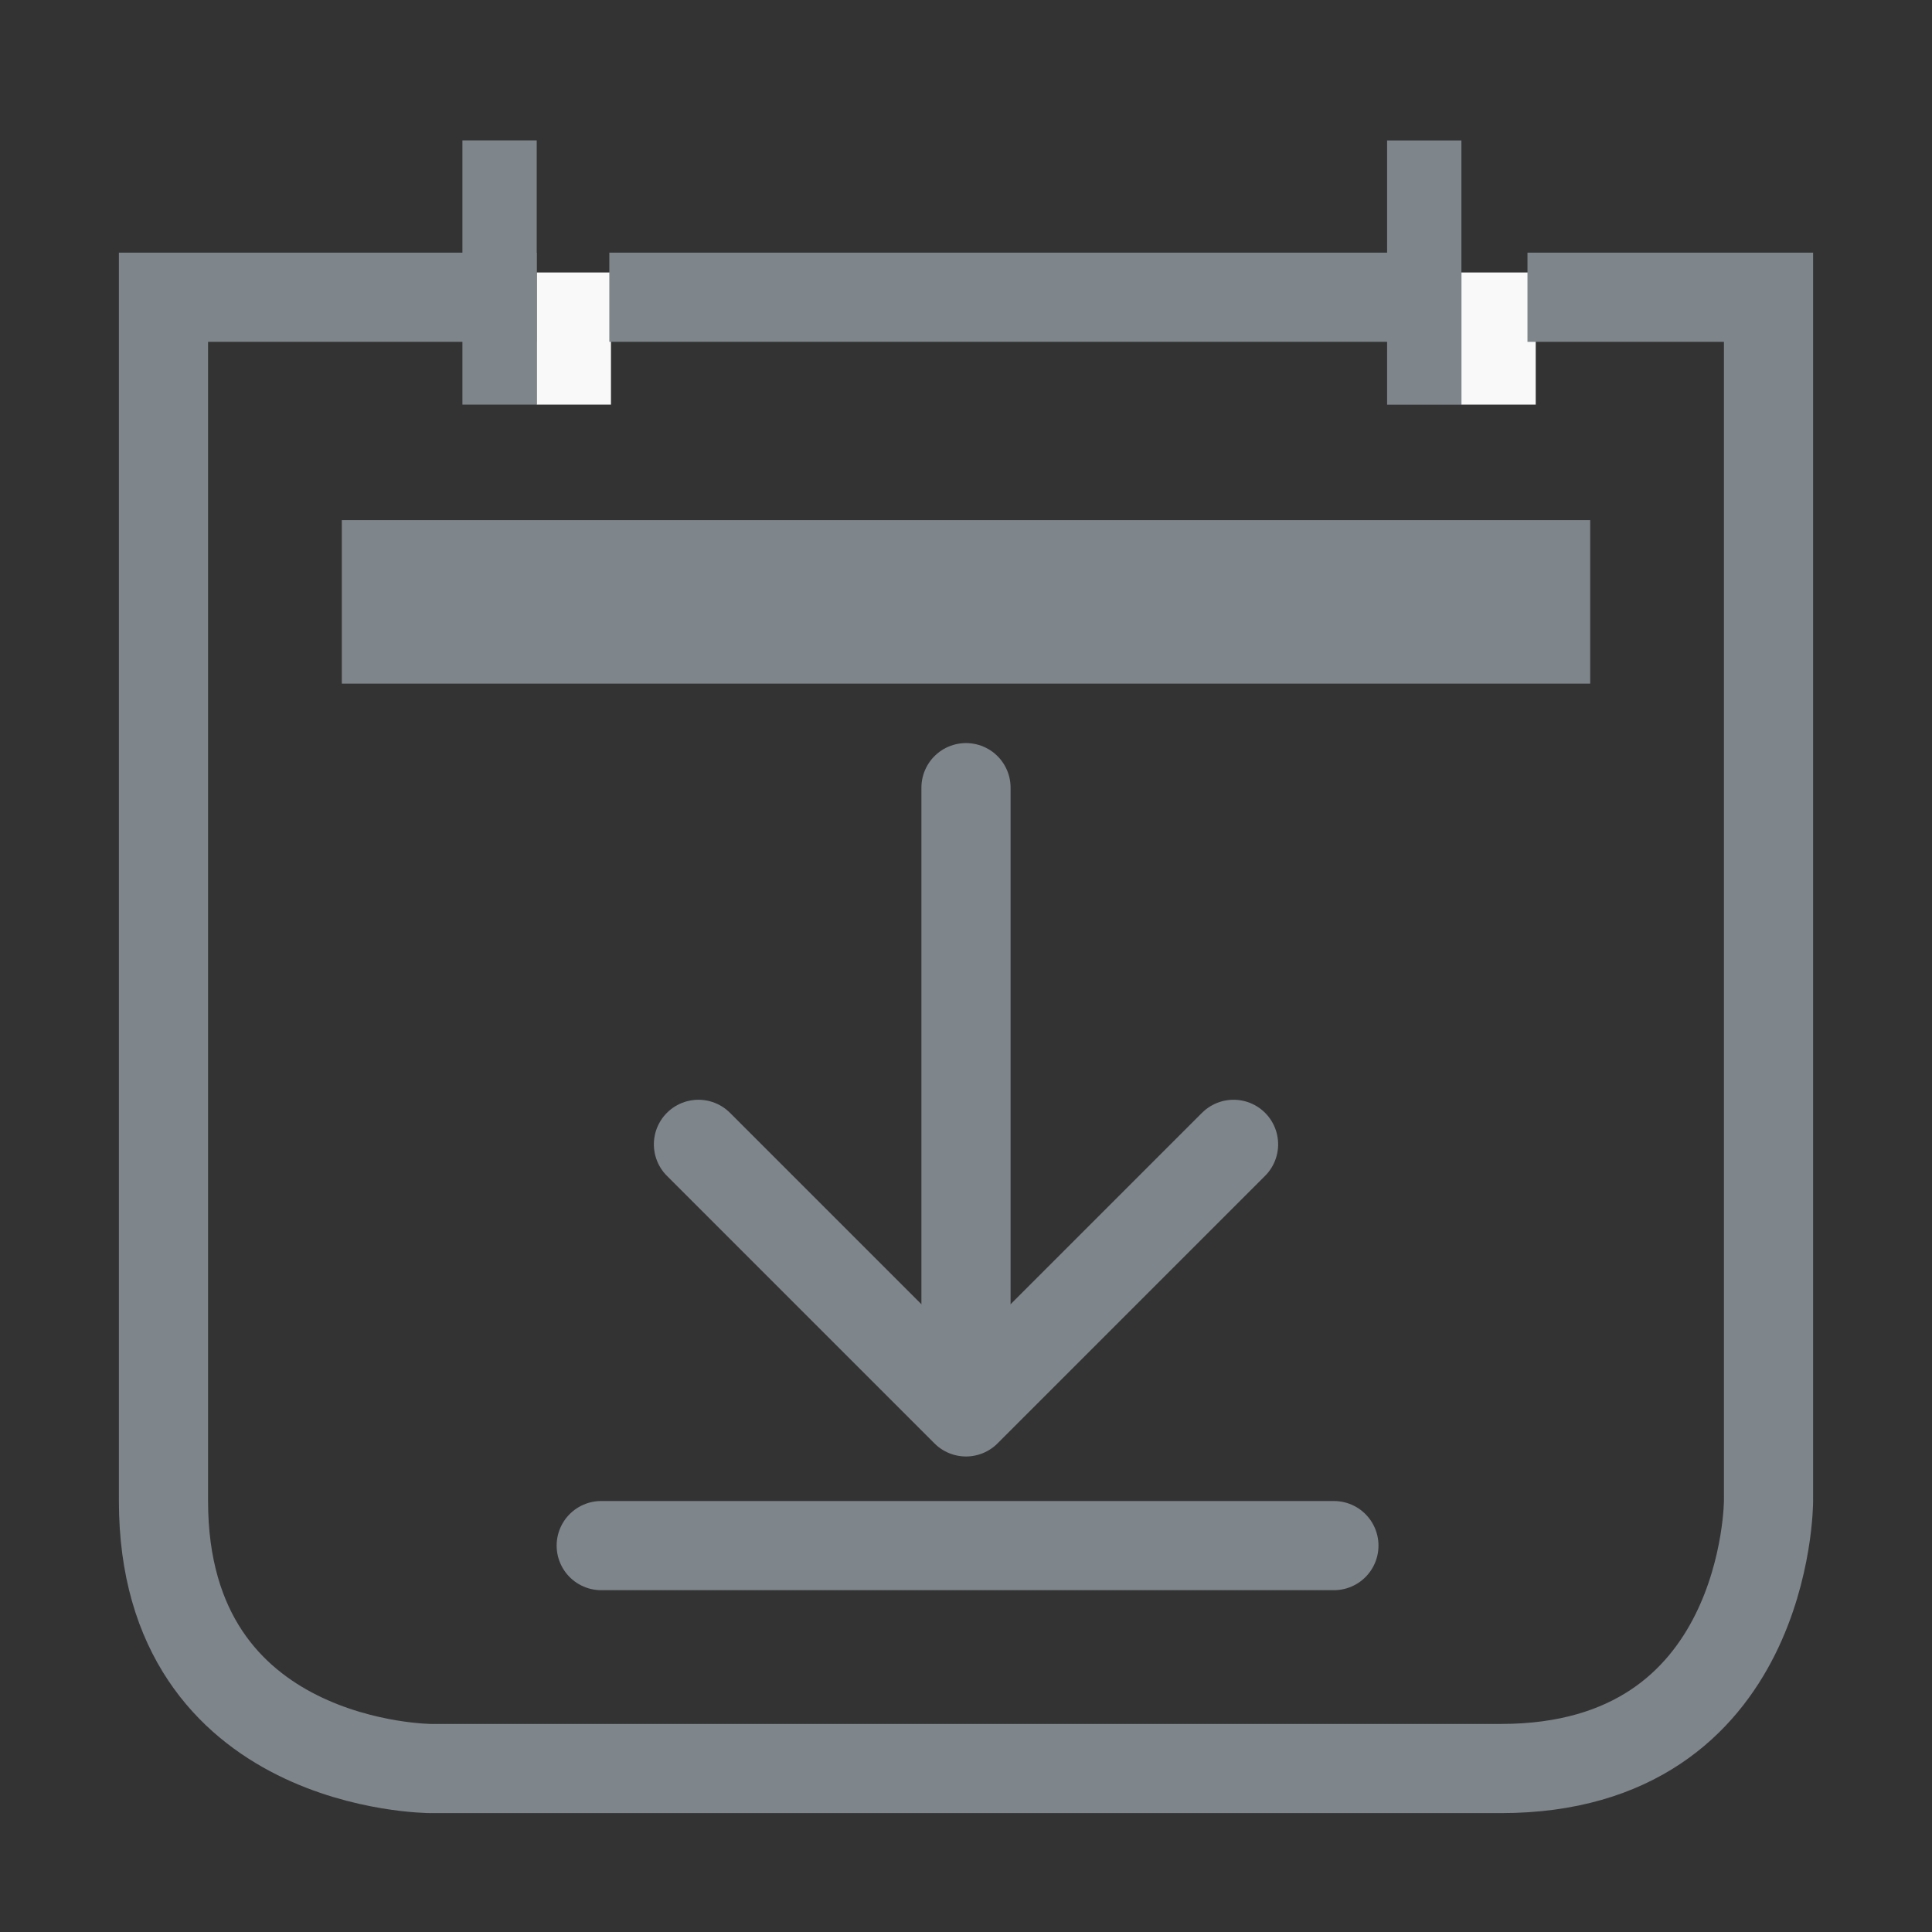 <?xml version="1.0" encoding="UTF-8"?>
<svg width="26px" height="26px" viewBox="0 0 26 26" version="1.1" xmlns="http://www.w3.org/2000/svg" xmlns:xlink="http://www.w3.org/1999/xlink">
    <rect x="0" y="0" width="26" height="26" fill="#333333" stroke="none"/>
    <!-- Generator: sketchtool 48.2 (47327) - http://www.bohemiancoding.com/sketch -->
    <title>7FCFF76E-8400-490F-99F1-53CE66D6D569</title>
    <desc>Created with sketchtool.</desc>
    <defs></defs>
    <g id="Event-detail-screen" stroke="none" stroke-width="1" fill="none" fill-rule="evenodd" transform="translate(-1029, -326)">
        <g id="iconCalendarDownload" transform="translate(1029, 326)">
            <rect id="27x27" x="0" y="0" width="26" height="26"></rect>
            <rect id="Rectangle-14" fill="#F9F9F9" x="7.222" y="3.667" width="1" height="1.778"></rect>
            <rect id="Rectangle-14" fill="#F9F9F9" x="19.667" y="3.667" width="1" height="1.778"></rect>
            <g id="iconEvents" transform="translate(1.889, 1.889)">
                <rect id="tab" fill="#7E858B" transform="translate(4.889, 1.778) rotate(-270) translate(-4.889, -1.778) " x="3.111" y="1.333" width="3.556" height="1"></rect>
                <rect id="tab" fill="#7E858B" transform="translate(17.333, 1.778) rotate(-270) translate(-17.333, -1.778) " x="15.556" y="1.333" width="3.556" height="1"></rect>
                <path d="M5.333,2.111 L0.311,2.111 L0.311,18.311 C0.311,21.911 3.911,21.911 3.911,21.911 L18.311,21.911 C21.911,21.911 21.911,18.311 21.911,18.311 L21.911,2.111 L18.667,2.111" id="outline" stroke="#7E858B" stroke-width="1.2"></path>
                <path d="M6.311,2.111 L17.111,2.111" id="Path-5" stroke="#7E858B" stroke-width="1.2"></path>
                <rect id="divider" stroke="#7E858B" stroke-width="1.2" x="3.311" y="5.711" width="15.6" height="1"></rect>
            </g>
            <g id="iconDownload" transform="translate(7.6, 10.6)" stroke="#7E858B" stroke-linecap="round" stroke-width="1.2">
                <path d="M5.4,0 L5.4,7.2" id="Line"></path>
                <path d="M0.491,10.2 L10.351,10.2" id="Line"></path>
                <polyline id="Path-10" stroke-linejoin="round" transform="translate(5.4, 4.8) rotate(-315) translate(-5.4, -4.8) " points="2.854 7.346 7.946 7.346 7.946 2.254"></polyline>
            </g>
        </g>
    </g>
</svg>